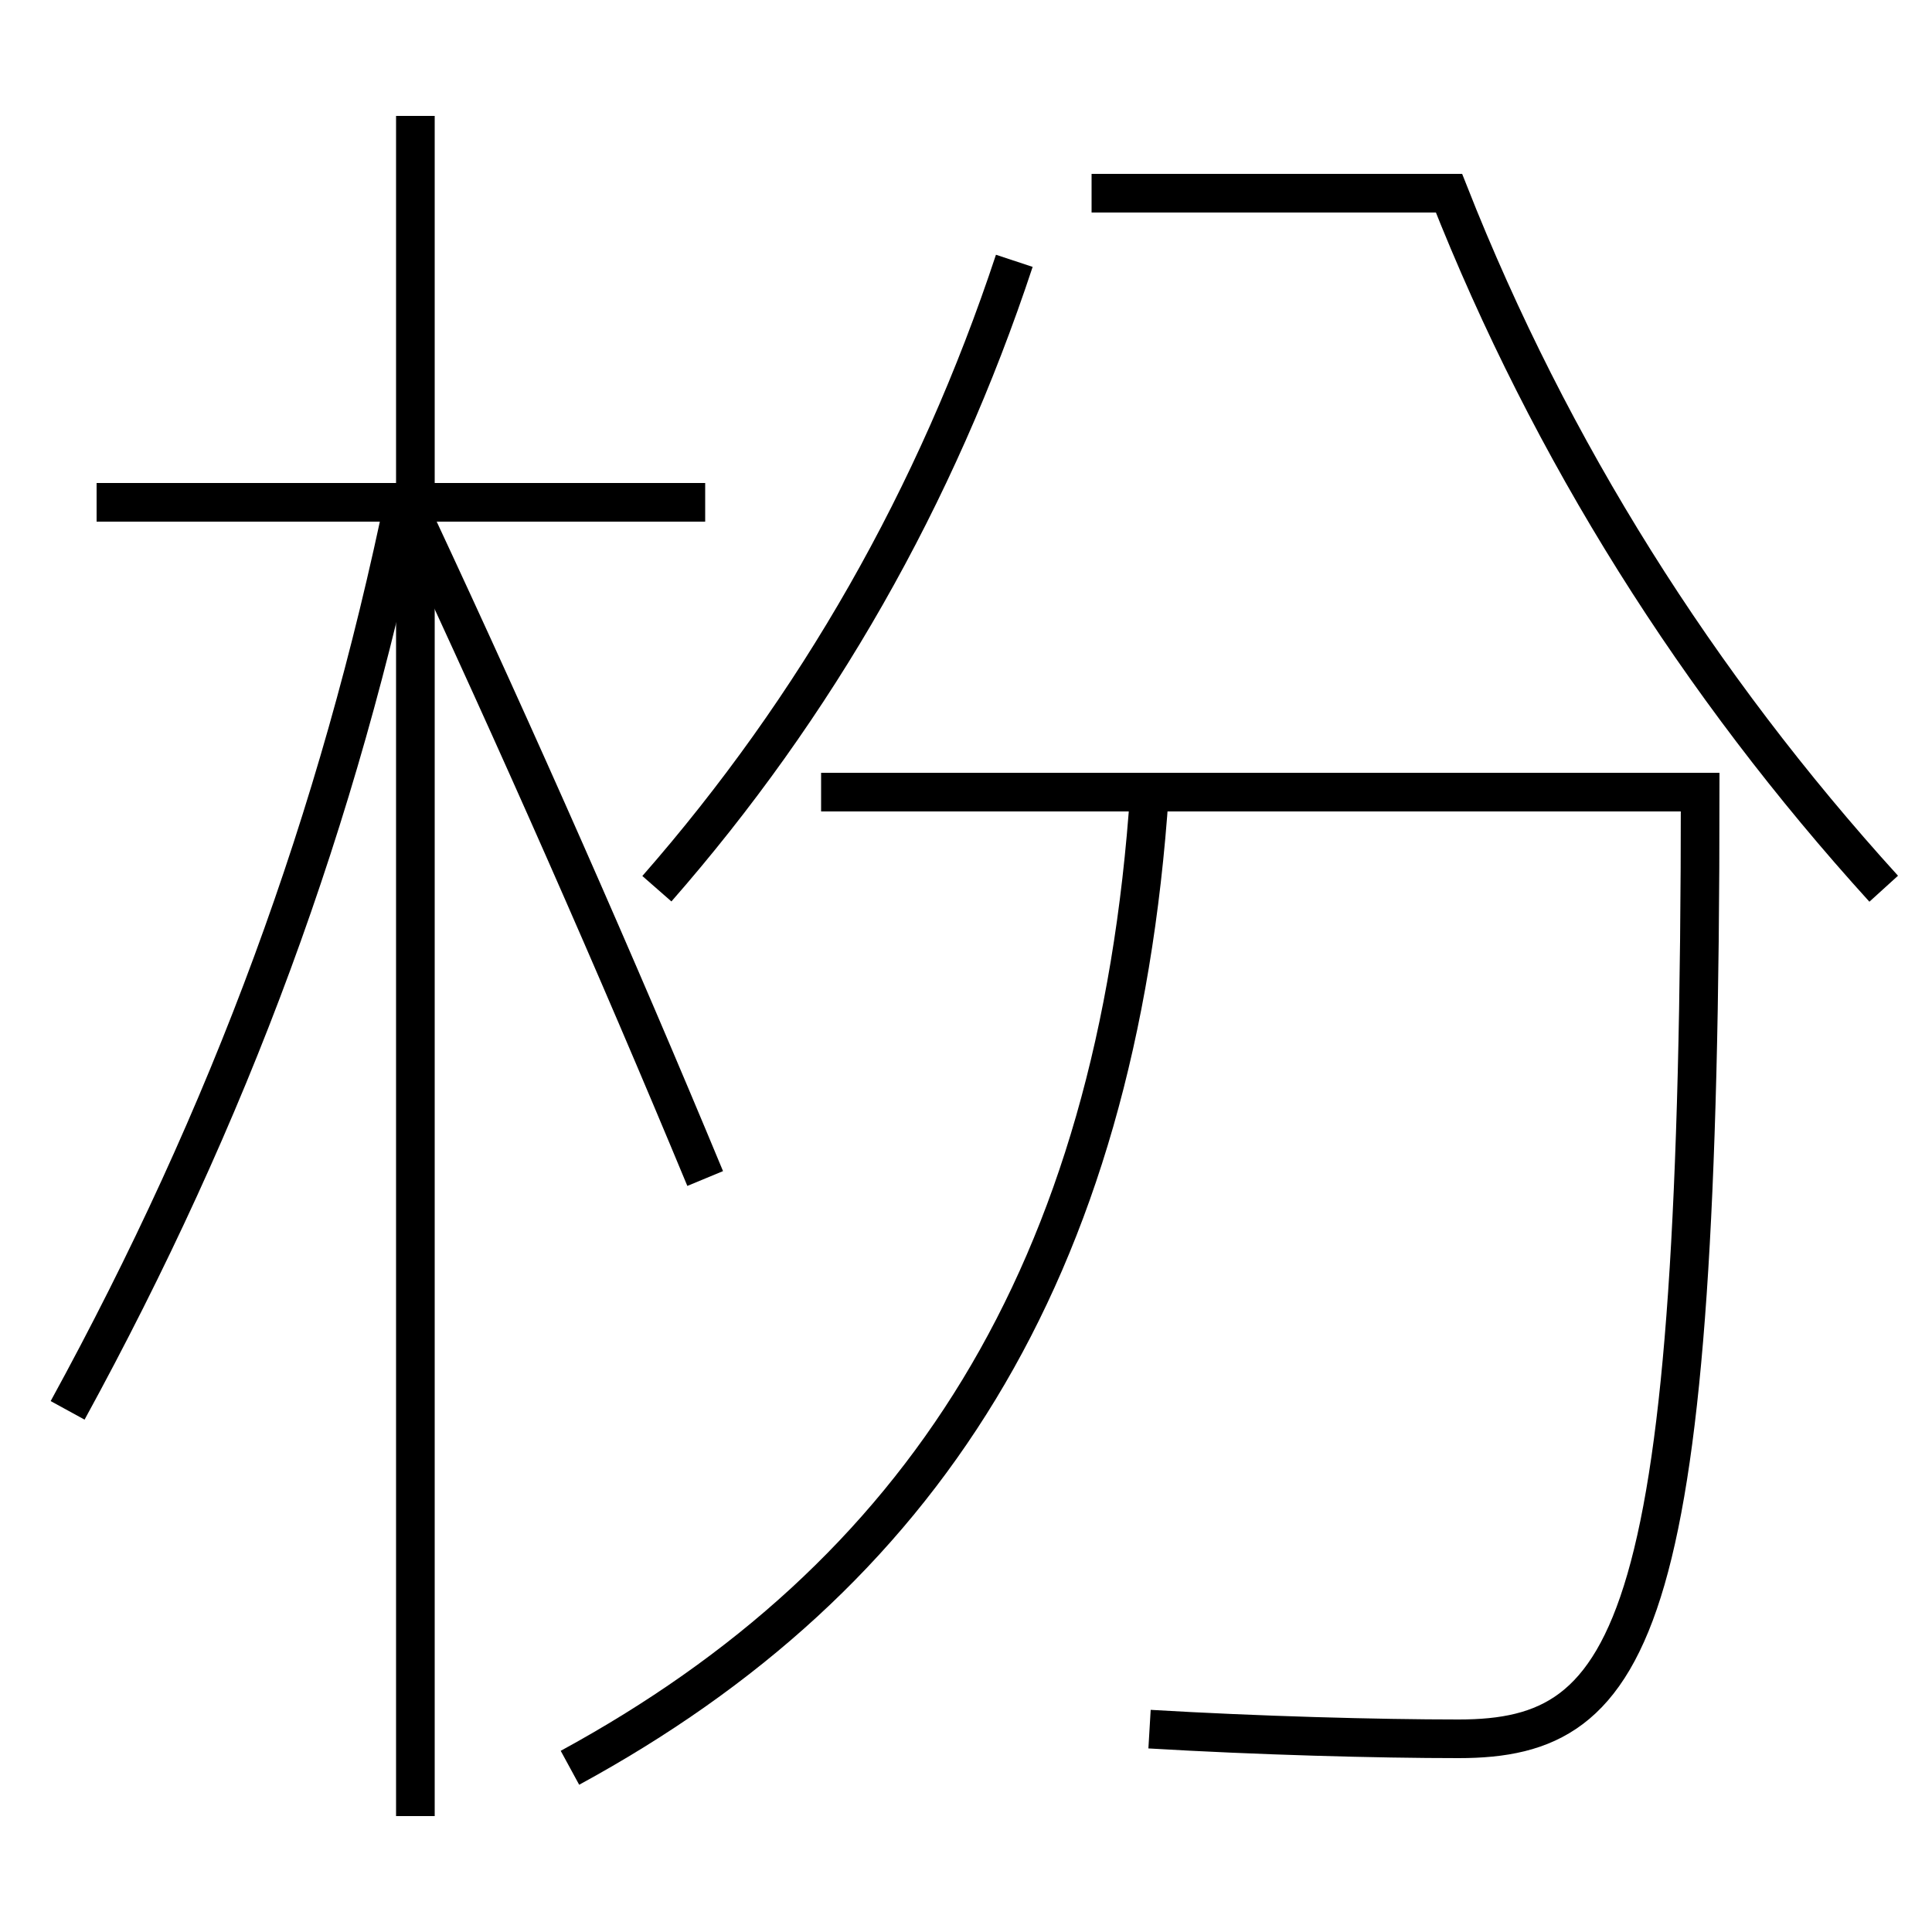 <?xml version='1.0' encoding='utf-8'?>
<svg xmlns="http://www.w3.org/2000/svg" height="100px" version="1.0" viewBox="0 0 100 100" width="100px" x="0px" y="0px">
<line fill="none" stroke="#000000" stroke-width="2" x1="21.5" x2="21.5" y1="94" y2="6" /><line fill="none" stroke="#000000" stroke-width="2" x1="36.5" x2="5" y1="26" y2="26" /><path d="M3.5,73 c8.406,-15.363 14.009,-30.544 17.5,-47.5" fill="none" stroke="#000000" stroke-width="2" /><path d="M36.5,61 c-4.582,-11.04 -9.738,-22.734 -15,-34" fill="none" stroke="#000000" stroke-width="2" /><path d="M52.5,13.5 c-4.033,12.196 -10.255,23.085 -18.5,32.5" fill="none" stroke="#000000" stroke-width="2" /><path d="M56.5,10 h18.5 c5.266,13.356 12.895,25.425 22.5,36" fill="none" stroke="#000000" stroke-width="2" /><path d="M29.5,91.5 c18.149,-9.876 28.332,-25.528 30,-50.5" fill="none" stroke="#000000" stroke-width="2" /><path d="M42.5,41 h45.5 c0,43.327 -3.312,49 -12.5,49 c-4.201,0 -10.404,-0.168 -16,-0.5" fill="none" stroke="#000000" stroke-width="2" /></svg>